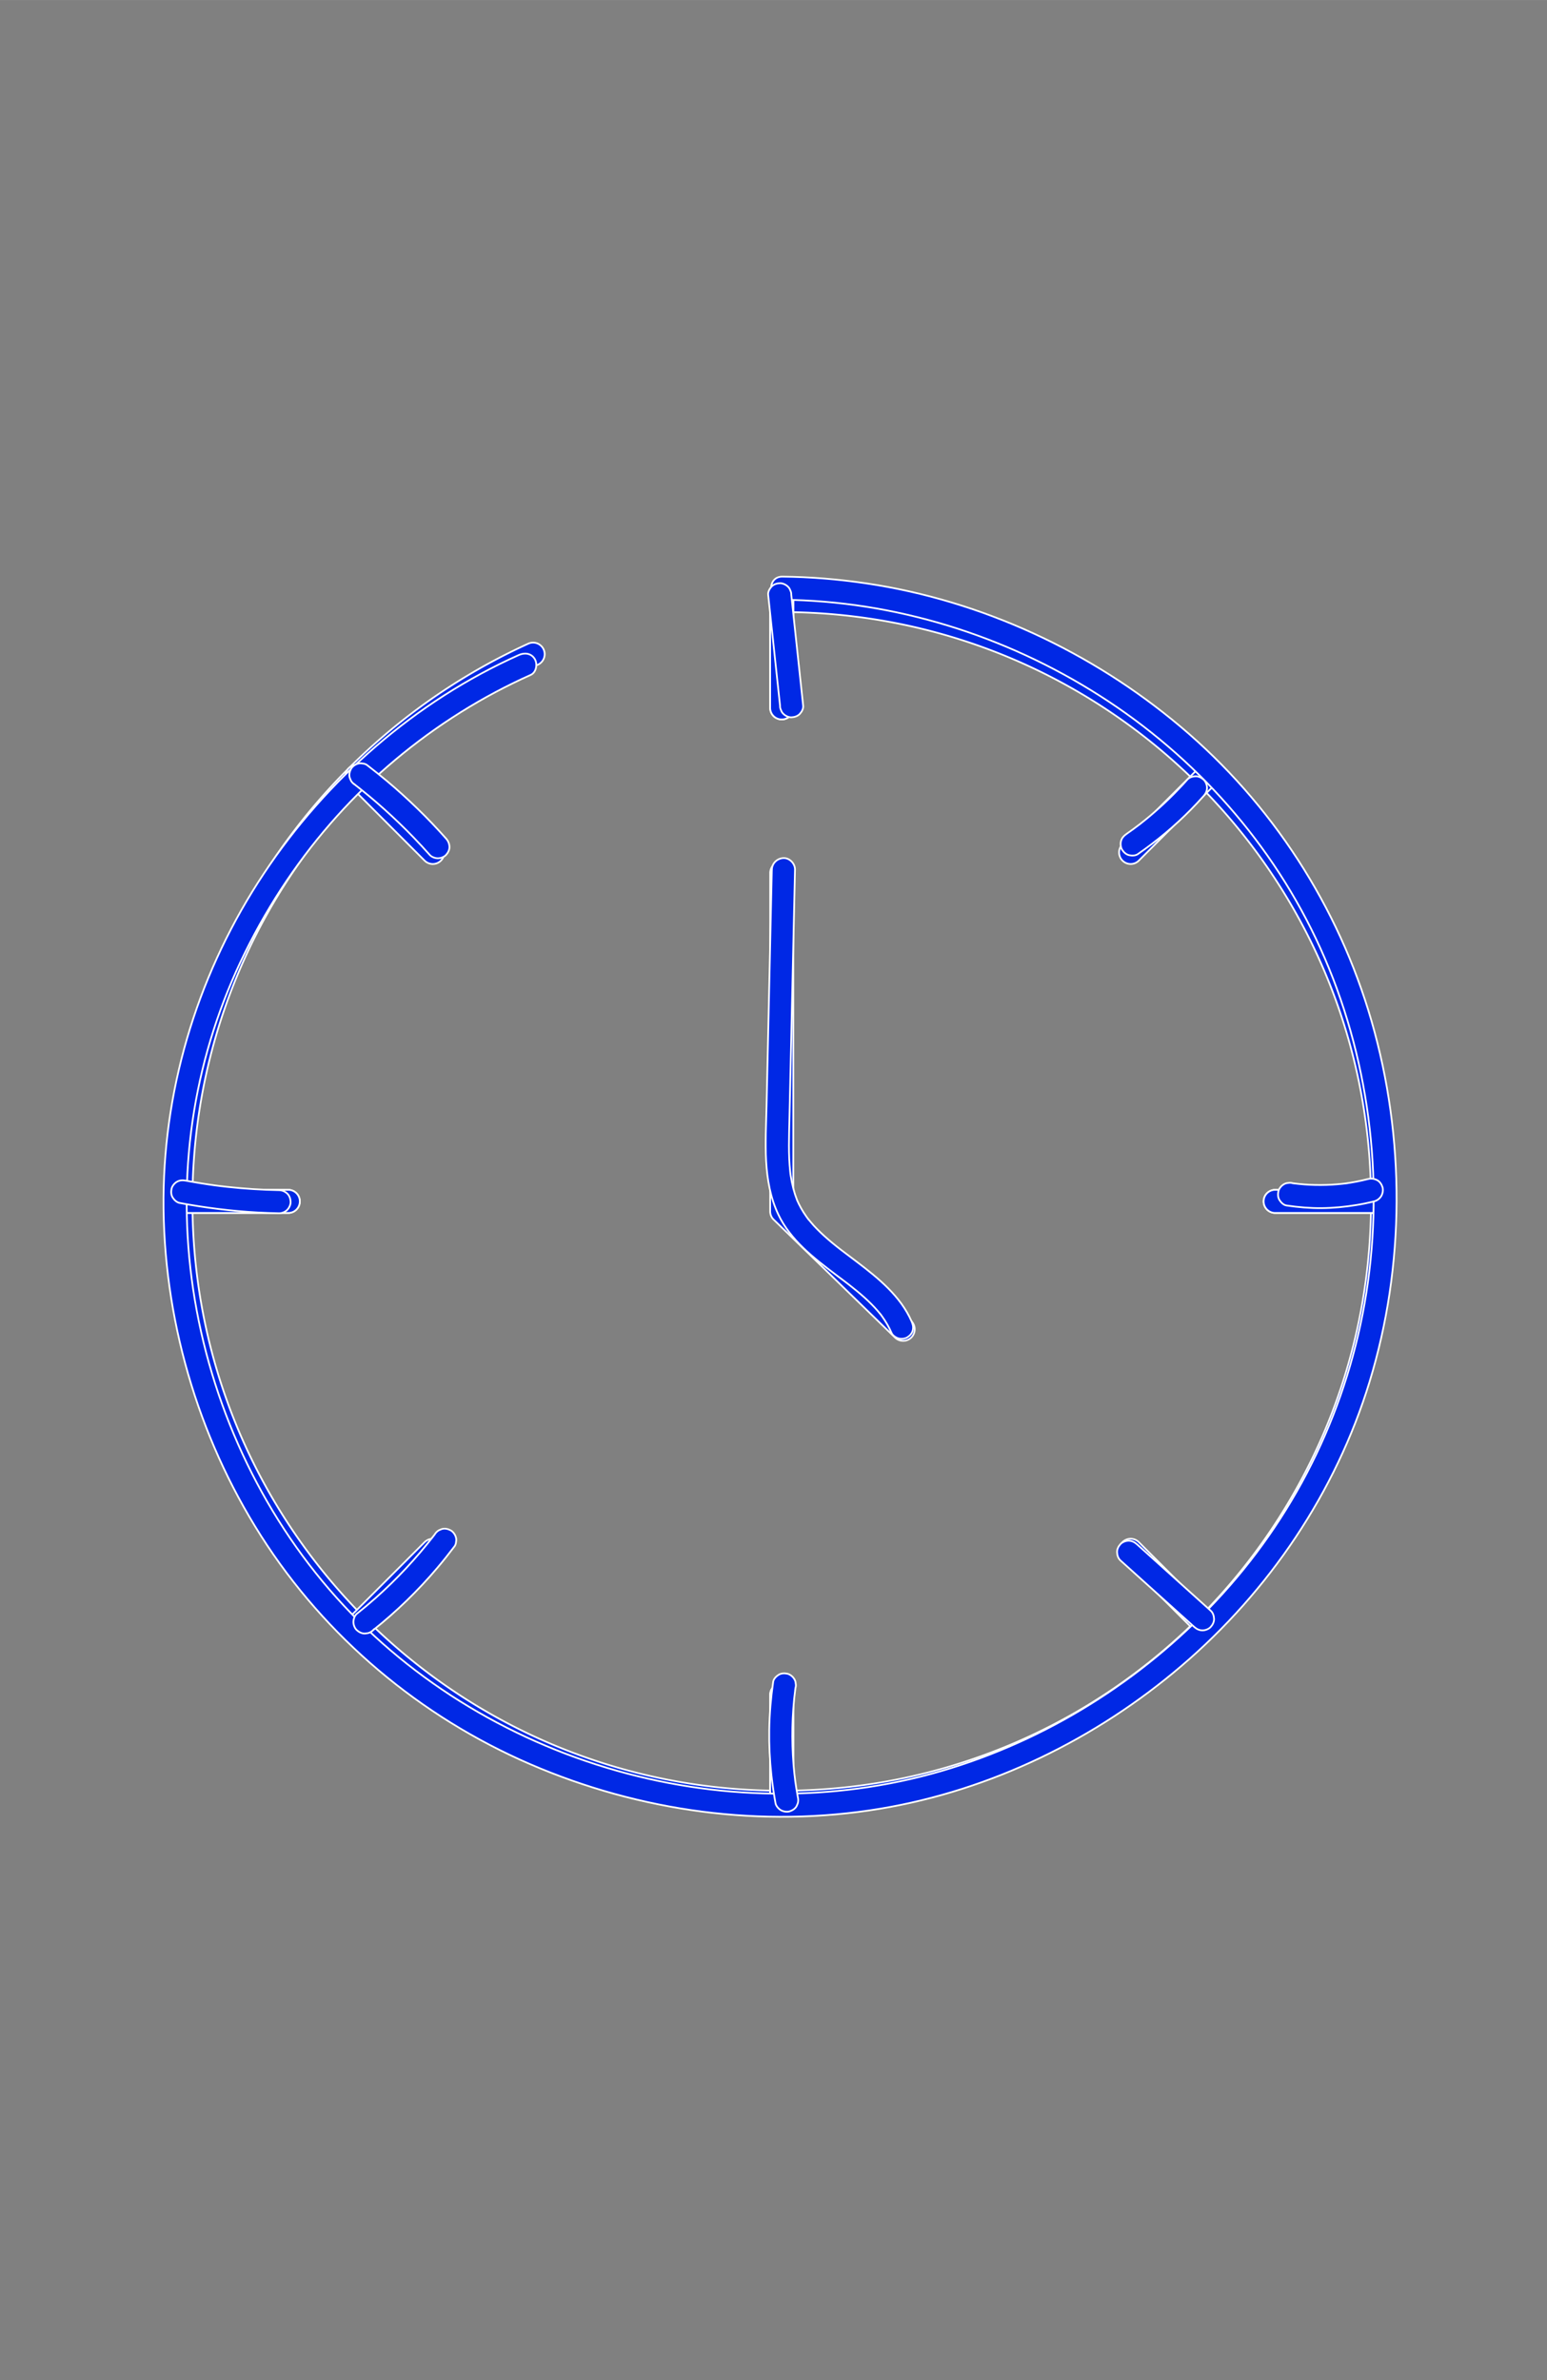 <?xml version="1.0" encoding="UTF-8" standalone="no"?>
<!-- Created with Inkscape (http://www.inkscape.org/) -->

<svg
   width="65"
   height="100"
   viewBox="0 0 17.198 26.458"
   version="1.1"
   id="svg127350"
   inkscape:export-filename="C:\Users\Agathe\Desktop\commerces.png"
   inkscape:export-xdpi="200"
   inkscape:export-ydpi="200"
   inkscape:version="1.1 (c68e22c387, 2021-05-23)"
   sodipodi:docname="fontaine_dispo24.svg"
   xmlns:inkscape="http://www.inkscape.org/namespaces/inkscape"
   xmlns:sodipodi="http://sodipodi.sourceforge.net/DTD/sodipodi-0.dtd"
   xmlns="http://www.w3.org/2000/svg"
   xmlns:svg="http://www.w3.org/2000/svg">
  <rect x="0" y="0" width="17.198" height="26.458" fill="#808080" stroke="none"/>
  <sodipodi:namedview
     id="namedview127352"
     pagecolor="#ffffff"
     bordercolor="#666666"
     borderopacity="1.0"
     inkscape:pageshadow="2"
     inkscape:pageopacity="0"
     inkscape:pagecheckerboard="0"
     inkscape:document-units="mm"
     showgrid="false"
     units="px"
     inkscape:zoom="4.2230385"
     inkscape:cx="55.41034"
     inkscape:cy="71.867685"
     inkscape:window-width="2400"
     inkscape:window-height="1271"
     inkscape:window-x="2391"
     inkscape:window-y="-9"
     inkscape:window-maximized="1"
     inkscape:current-layer="layer1" />
  <defs
     id="defs127347" />
  <g
     inkscape:label="Calque 1"
     inkscape:groupmode="layer"
     id="layer1">
    <g
       id="g896"
       transform="matrix(0.019,0,0,0.019,1.818,6.41)"
       style="stroke:#ffffff;stroke-opacity:1;stroke-width:1.011;stroke-miterlimit:4;stroke-dasharray:none">
      <path
         style="color:#000000;fill:#0028e5;stroke-linecap:round;stroke-linejoin:round;stroke:#ffffff;stroke-opacity:1;stroke-width:1.011;stroke-miterlimit:4;stroke-dasharray:none"
         d="m 361.711,7.195 a 6.765,6.765 0 0 0 -6.766,6.766 6.765,6.765 0 0 0 6.766,6.764 c 190.514,0 344.805,154.291 344.805,344.805 0,190.514 -154.291,344.807 -344.805,344.807 -190.514,0 -344.807,-154.293 -344.807,-344.807 0,-139.601 82.91,-259.732 202.129,-314.002 a 6.765,6.765 0 0 0 3.354,-8.961 6.765,6.765 0 0 0 -8.959,-3.354 C 89.507,95.623 3.375,220.57 3.375,365.529 c 0,197.826 160.51,358.336 358.336,358.336 197.826,0 358.334,-160.51 358.334,-358.336 0,-197.826 -160.508,-358.334 -358.334,-358.334 z"
         id="path6-7" />
      <path
         style="color:#000000;fill:#0028e5;stroke-linecap:round;stroke-linejoin:round;stroke:#ffffff;stroke-opacity:1;stroke-width:1.011;stroke-miterlimit:4;stroke-dasharray:none"
         d="m 361.711,7.195 a 6.765,6.765 0 0 0 -6.766,6.766 v 62.828 a 6.765,6.765 0 0 0 6.766,6.766 6.765,6.765 0 0 0 6.764,-6.766 V 13.961 a 6.765,6.765 0 0 0 -6.764,-6.766 z"
         id="line8" />
      <path
         style="color:#000000;fill:#0028e5;stroke-linecap:round;stroke-linejoin:round;stroke:#ffffff;stroke-opacity:1;stroke-width:1.011;stroke-miterlimit:4;stroke-dasharray:none"
         d="m 361.711,647.494 a 6.765,6.765 0 0 0 -6.766,6.766 v 62.84 a 6.765,6.765 0 0 0 6.766,6.766 6.765,6.765 0 0 0 6.764,-6.766 v -62.84 a 6.765,6.765 0 0 0 -6.764,-6.766 z"
         id="line10" />
      <path
         style="color:#000000;fill:#0028e5;stroke-linecap:round;stroke-linejoin:round;stroke:#ffffff;stroke-opacity:1;stroke-width:1.011;stroke-miterlimit:4;stroke-dasharray:none"
         d="m 650.439,358.766 a 6.765,6.765 0 0 0 -6.764,6.764 6.765,6.765 0 0 0 6.764,6.766 h 62.84 a 6.765,6.765 0 0 0 6.766,-6.766 6.765,6.765 0 0 0 -6.766,-6.764 z"
         id="line12" />
      <path
         style="color:#000000;fill:#0028e5;stroke-linecap:round;stroke-linejoin:round;stroke:#ffffff;stroke-opacity:1;stroke-width:1.011;stroke-miterlimit:4;stroke-dasharray:none"
         d="M 10.141,358.766 A 6.765,6.765 0 0 0 3.375,365.529 a 6.765,6.765 0 0 0 6.766,6.766 h 62.84 a 6.765,6.765 0 0 0 6.764,-6.766 6.765,6.765 0 0 0 -6.764,-6.764 z"
         id="line14" />
      <path
         style="color:#000000;fill:#0028e5;stroke-linecap:round;stroke-linejoin:round;stroke:#ffffff;stroke-opacity:1;stroke-width:1.011;stroke-miterlimit:4;stroke-dasharray:none"
         d="m 361.711,7.195 a 6.765,6.765 0 0 0 -6.766,6.766 v 62.828 a 6.765,6.765 0 0 0 6.766,6.766 6.765,6.765 0 0 0 6.764,-6.766 V 13.961 a 6.765,6.765 0 0 0 -6.764,-6.766 z"
         id="line16" />
      <path
         style="color:#000000;fill:#0028e5;stroke-linecap:round;stroke-linejoin:round;stroke:#ffffff;stroke-opacity:1;stroke-width:1.011;stroke-miterlimit:4;stroke-dasharray:none"
         d="m 361.711,647.494 a 6.765,6.765 0 0 0 -6.766,6.766 v 62.84 a 6.765,6.765 0 0 0 6.766,6.766 6.765,6.765 0 0 0 6.764,-6.766 v -62.84 a 6.765,6.765 0 0 0 -6.764,-6.766 z"
         id="line18" />
      <path
         style="color:#000000;fill:#0028e5;stroke-linecap:round;stroke-linejoin:round;stroke:#ffffff;stroke-opacity:1;stroke-width:1.011;stroke-miterlimit:4;stroke-dasharray:none"
         d="m 650.439,358.766 a 6.765,6.765 0 0 0 -6.764,6.764 6.765,6.765 0 0 0 6.764,6.766 h 62.84 a 6.765,6.765 0 0 0 6.766,-6.766 6.765,6.765 0 0 0 -6.766,-6.764 z"
         id="line20" />
      <path
         style="color:#000000;fill:#0028e5;stroke-linecap:round;stroke-linejoin:round;stroke:#ffffff;stroke-opacity:1;stroke-width:1.011;stroke-miterlimit:4;stroke-dasharray:none"
         d="M 10.141,358.766 A 6.765,6.765 0 0 0 3.375,365.529 a 6.765,6.765 0 0 0 6.766,6.766 h 62.84 a 6.765,6.765 0 0 0 6.764,-6.766 6.765,6.765 0 0 0 -6.764,-6.764 z"
         id="line22" />
      <path
         style="color:#000000;fill:#0028e5;stroke-linecap:round;stroke-linejoin:round;stroke:#ffffff;stroke-opacity:1;stroke-width:1.011;stroke-miterlimit:4;stroke-dasharray:none"
         d="m 610.311,110.164 a 6.765,6.765 0 0 0 -4.783,1.982 l -44.439,44.43 a 6.765,6.765 0 0 0 -0.002,9.566 6.765,6.765 0 0 0 9.566,0.002 l 44.441,-44.43 a 6.765,6.765 0 0 0 0,-9.568 6.765,6.765 0 0 0 -4.783,-1.982 z"
         id="line24" />
      <path
         style="color:#000000;fill:#0028e5;stroke-linecap:round;stroke-linejoin:round;stroke:#ffffff;stroke-opacity:1;stroke-width:1.011;stroke-miterlimit:4;stroke-dasharray:none"
         d="m 157.539,562.926 a 6.765,6.765 0 0 0 -4.783,1.98 l -44.43,44.43 a 6.765,6.765 0 0 0 0,9.568 6.765,6.765 0 0 0 9.568,0 l 44.43,-44.432 a 6.765,6.765 0 0 0 0,-9.566 6.765,6.765 0 0 0 -4.785,-1.98 z"
         id="line26" />
      <path
         style="color:#000000;fill:#0028e5;stroke-linecap:round;stroke-linejoin:round;stroke:#ffffff;stroke-opacity:1;stroke-width:1.011;stroke-miterlimit:4;stroke-dasharray:none"
         d="m 565.869,562.926 a 6.765,6.765 0 0 0 -4.783,1.98 6.765,6.765 0 0 0 0.002,9.568 l 44.439,44.43 a 6.765,6.765 0 0 0 9.566,-0.002 6.765,6.765 0 0 0 0,-9.566 l -44.441,-44.43 a 6.765,6.765 0 0 0 -4.783,-1.98 z"
         id="line28" />
      <path
         style="color:#000000;fill:#0028e5;stroke-linecap:round;stroke-linejoin:round;stroke:#ffffff;stroke-opacity:1;stroke-width:1.011;stroke-miterlimit:4;stroke-dasharray:none"
         d="m 113.109,110.164 a 6.765,6.765 0 0 0 -4.783,1.982 6.765,6.765 0 0 0 0,9.566 l 44.43,44.432 a 6.765,6.765 0 0 0 9.568,0 6.765,6.765 0 0 0 0,-9.568 l -44.43,-44.43 a 6.765,6.765 0 0 0 -4.785,-1.982 z"
         id="line30" />
      <path
         style="color:#000000;fill:#0028e5;stroke-linecap:round;stroke-linejoin:round;stroke:#ffffff;stroke-opacity:1;stroke-width:1.011;stroke-miterlimit:4;stroke-dasharray:none"
         d="m 361.711,166.695 a 6.765,6.765 0 0 0 -6.766,6.766 v 197.889 a 6.766,6.766 0 0 0 2.051,4.854 l 71.041,69.01 a 6.765,6.765 0 0 0 9.564,-0.139 6.765,6.765 0 0 0 -0.139,-9.566 L 368.475,368.49 V 173.461 a 6.765,6.765 0 0 0 -6.764,-6.766 z"
         id="polyline32" />
      <path
         style="color:#000000;fill:#0028e5;stroke-width:1.011;stroke:#ffffff;stroke-opacity:1;stroke-miterlimit:4;stroke-dasharray:none"
         d="m 362.03,13.53 c 65.69,0.6 130.37,20.86 185.67,56.1 56.15,35.77 101.62,86.95 129.12,147.68 28.35,62.6 37.63,134.27 26.89,202.1 -10.38,65.55 -39.54,126.64 -84.12,175.8 -42.69,47.08 -97.82,82.92 -158.56,101.83 -63.54,19.78 -131.89,19.72 -195.82,1.6 C 200.46,680.29 141.06,643.74 97.06,592.64 53.29,541.8 25.22,477.38 16.48,410.94 7.74,344.5 18.52,278.93 47.72,219.85 76.92,160.77 119.87,113.2 173.97,79.29 c 13.09,-8.2 26.74,-15.47 40.84,-21.78 3.34,-1.49 4.13,-6.35 2.43,-9.26 -2.01,-3.43 -5.91,-3.92 -9.26,-2.43 C 147.22,72.99 95.4,118.48 58.64,173.8 21.38,229.86 0.47,296.02 0,363.41 c -0.47,69.52 19.73,139.21 57.05,197.84 37.72,59.25 93.07,105.74 157.5,133.57 64.16,27.72 135.6,37.54 204.68,26.06 65.08,-10.81 126.38,-40.85 176.41,-83.6 51.27,-43.81 90.24,-101.58 110,-166.16 20.86,-68.19 20.93,-142.64 1.17,-211.09 C 687.44,192.92 648.51,132.78 595.08,87.78 542.96,43.88 478.75,14 411.22,3.95 394.92,1.53 378.51,0.15 362.03,0 c -8.71,-0.08 -8.72,13.45 0,13.53 z"
         id="path34" />
      <path
         style="color:#000000;fill:#0028e5;stroke-width:1.011;stroke:#ffffff;stroke-opacity:1;stroke-miterlimit:4;stroke-dasharray:none"
         d="m 353.77,10.61 c 0.9,8.43 1.81,16.85 2.71,25.28 0.91,8.47 1.82,16.93 2.72,25.4 l 1.53,14.25 c -0.04,0.93 0.16,1.8 0.58,2.61 0.27,0.84 0.74,1.56 1.4,2.18 1.17,1.17 3.1,2.06 4.78,1.98 1.68,-0.08 3.56,-0.65 4.78,-1.98 1.14,-1.24 2.17,-3.03 1.98,-4.78 -0.9,-8.43 -1.81,-16.85 -2.71,-25.28 -0.9,-8.43 -1.82,-16.93 -2.72,-25.4 -0.51,-4.75 -1.02,-9.5 -1.53,-14.25 0.04,-0.93 -0.16,-1.8 -0.58,-2.61 -0.27,-0.84 -0.74,-1.56 -1.4,-2.18 -1.17,-1.17 -3.1,-2.06 -4.78,-1.98 -1.68,0.08 -3.56,0.65 -4.78,1.98 -1.14,1.24 -2.17,3.03 -1.98,4.78 z"
         id="path36" />
      <path
         style="color:#000000;fill:#0028e5;stroke-width:1.011;stroke:#ffffff;stroke-opacity:1;stroke-miterlimit:4;stroke-dasharray:none"
         d="m 570.17,162.28 c 11.04,-7.68 21.43,-16.33 30.87,-25.9 2.58,-2.61 5.08,-5.29 7.52,-8.03 1.2,-1.35 1.98,-2.94 1.98,-4.78 0,-1.66 -0.74,-3.64 -1.98,-4.78 -1.24,-1.14 -2.98,-2.06 -4.78,-1.98 -1.8,0.08 -3.59,0.64 -4.78,1.98 -6.74,7.58 -14.02,14.68 -21.78,21.21 -2.21,1.86 -4.45,3.66 -6.73,5.43 l 1.37,-1.06 c -2.78,2.15 -5.62,4.23 -8.51,6.24 -1.47,1.02 -2.62,2.27 -3.11,4.04 -0.45,1.62 -0.24,3.78 0.68,5.21 0.92,1.43 2.32,2.72 4.04,3.11 1.72,0.39 3.73,0.35 5.21,-0.68 v 0 z"
         id="path38" />
      <path
         style="color:#000000;fill:#0028e5;stroke-width:1.011;stroke:#ffffff;stroke-opacity:1;stroke-miterlimit:4;stroke-dasharray:none"
         d="m 657.04,367.93 c 6.8,1 13.62,1.6 20.5,1.54 6.88,-0.06 13.71,-0.72 20.48,-1.82 3.52,-0.57 7.01,-1.3 10.46,-2.18 1.63,-0.41 3.2,-1.67 4.04,-3.11 0.84,-1.44 1.21,-3.59 0.68,-5.21 -0.53,-1.62 -1.54,-3.22 -3.11,-4.04 -1.57,-0.82 -3.4,-1.14 -5.21,-0.68 -4.53,1.15 -9.12,2.04 -13.75,2.67 l 1.8,-0.24 c -8.36,1.12 -16.83,1.38 -25.24,0.77 -2.41,-0.18 -4.81,-0.43 -7.2,-0.75 l 1.8,0.24 c -0.55,-0.07 -1.1,-0.15 -1.65,-0.23 -0.9,-0.28 -1.8,-0.32 -2.7,-0.12 -0.9,0.04 -1.74,0.31 -2.52,0.8 -1.4,0.82 -2.74,2.43 -3.11,4.04 -0.39,1.73 -0.31,3.68 0.68,5.21 0.89,1.38 2.35,2.86 4.04,3.11 v 0 z"
         id="path40-1" />
      <path
         style="color:#000000;fill:#0028e5;stroke-width:1.011;stroke:#ffffff;stroke-opacity:1;stroke-miterlimit:4;stroke-dasharray:none"
         d="m 559.9,575.62 c 11.25,10.14 22.51,20.27 33.76,30.41 3.15,2.84 6.31,5.68 9.46,8.52 1.33,1.2 2.95,1.98 4.78,1.98 1.66,0 3.64,-0.74 4.78,-1.98 1.14,-1.24 2.06,-2.98 1.98,-4.78 -0.08,-1.8 -0.65,-3.58 -1.98,-4.78 -11.25,-10.14 -22.51,-20.27 -33.76,-30.41 -3.15,-2.84 -6.31,-5.68 -9.46,-8.52 -1.33,-1.2 -2.95,-1.98 -4.78,-1.98 -1.66,0 -3.64,0.74 -4.78,1.98 -1.14,1.24 -2.06,2.98 -1.98,4.78 0.08,1.8 0.65,3.58 1.98,4.78 z"
         id="path42-8" />
      <path
         style="color:#000000;fill:#0028e5;stroke-width:1.011;stroke:#ffffff;stroke-opacity:1;stroke-miterlimit:4;stroke-dasharray:none"
         d="m 356.7,646.64 c -1.32,9.3 -2.15,18.65 -2.3,28.04 -0.14,8.86 0.29,17.73 1.27,26.54 0.61,5.51 1.41,11 2.41,16.45 0.29,1.58 1.77,3.26 3.11,4.04 1.45,0.85 3.59,1.21 5.21,0.68 1.62,-0.53 3.22,-1.54 4.04,-3.11 l 0.68,-1.62 c 0.32,-1.2 0.32,-2.4 0,-3.6 -0.61,-3.34 -1.15,-6.7 -1.6,-10.07 l 0.24,1.8 c -1.92,-14.36 -2.36,-28.91 -1.29,-43.37 0.3,-4.12 0.73,-8.22 1.28,-12.32 l -0.24,1.8 c 0.08,-0.56 0.15,-1.12 0.23,-1.68 0.28,-0.9 0.32,-1.8 0.12,-2.7 -0.04,-0.9 -0.31,-1.74 -0.8,-2.52 -0.82,-1.4 -2.43,-2.74 -4.04,-3.11 -1.73,-0.39 -3.68,-0.31 -5.21,0.68 -1.37,0.88 -2.87,2.35 -3.11,4.04 v 0 z"
         id="path44" />
      <path
         style="color:#000000;fill:#0028e5;stroke-width:1.011;stroke:#ffffff;stroke-opacity:1;stroke-miterlimit:4;stroke-dasharray:none"
         d="m 122.65,616.39 c 6.84,-5.45 13.41,-11.23 19.68,-17.32 6.27,-6.09 12.25,-12.48 17.9,-19.16 3.5,-4.13 6.86,-8.38 10.13,-12.69 0.49,-0.78 0.76,-1.61 0.8,-2.52 0.2,-0.9 0.16,-1.8 -0.12,-2.7 -0.43,-1.57 -1.65,-3.27 -3.11,-4.04 -1.57,-0.83 -3.47,-1.25 -5.21,-0.68 l -1.62,0.68 c -1.02,0.6 -1.83,1.41 -2.43,2.43 -0.54,0.71 -1.08,1.42 -1.63,2.13 l 1.06,-1.37 c -5.12,6.62 -10.55,13 -16.27,19.12 -5.69,6.09 -11.67,11.91 -17.9,17.44 -3.54,3.13 -7.15,6.17 -10.85,9.12 -1.27,1.01 -1.98,3.24 -1.98,4.78 0,1.66 0.74,3.64 1.98,4.78 1.24,1.14 2.98,2.06 4.78,1.98 l 1.8,-0.24 c 1.15,-0.32 2.14,-0.9 2.99,-1.74 z"
         id="path46" />
      <path
         style="color:#000000;fill:#0028e5;stroke-width:1.011;stroke:#ffffff;stroke-opacity:1;stroke-miterlimit:4;stroke-dasharray:none"
         d="m 9.42,366.44 c 15.07,2.84 30.34,4.73 45.65,5.58 4.17,0.23 8.34,0.38 12.52,0.46 1.71,0.03 3.58,-0.78 4.78,-1.98 1.2,-1.2 2.06,-3.1 1.98,-4.78 -0.08,-1.68 -0.65,-3.56 -1.98,-4.78 -1.33,-1.22 -2.94,-1.95 -4.78,-1.98 -10.07,-0.19 -20.12,-0.82 -30.14,-1.91 -2.85,-0.31 -5.69,-0.65 -8.53,-1.04 l 1.8,0.24 c -5.92,-0.8 -11.82,-1.75 -17.7,-2.86 -1.81,-0.34 -3.57,-0.28 -5.21,0.68 -1.4,0.82 -2.74,2.43 -3.11,4.04 -0.39,1.73 -0.31,3.68 0.68,5.21 0.91,1.41 2.33,2.79 4.04,3.11 v 0 z"
         id="path48" />
      <path
         style="color:#000000;fill:#0028e5;stroke-width:1.011;stroke:#ffffff;stroke-opacity:1;stroke-miterlimit:4;stroke-dasharray:none"
         d="m 112.11,121.81 0.18,0.14 -1.37,-1.06 c 6.32,4.89 12.47,10 18.41,15.34 5.94,5.34 11.7,10.89 17.24,16.64 3.13,3.25 6.19,6.56 9.18,9.94 1.11,1.25 3.15,1.98 4.78,1.98 1.63,0 3.64,-0.74 4.78,-1.98 1.14,-1.24 2.06,-2.98 1.98,-4.78 -0.08,-1.8 -0.74,-3.39 -1.98,-4.78 -5.35,-6.04 -10.92,-11.88 -16.71,-17.5 -5.79,-5.62 -11.71,-10.99 -17.86,-16.15 -3.87,-3.25 -7.82,-6.38 -11.82,-9.47 -0.78,-0.49 -1.61,-0.76 -2.52,-0.8 -0.9,-0.2 -1.8,-0.16 -2.7,0.12 -1.57,0.43 -3.27,1.65 -4.04,3.11 -0.83,1.57 -1.25,3.47 -0.68,5.21 l 0.68,1.62 c 0.6,1.02 1.41,1.83 2.43,2.43 v 0 z"
         id="path50" />
      <path
         style="color:#000000;fill:#0028e5;stroke-width:1.011;stroke:#ffffff;stroke-opacity:1;stroke-miterlimit:4;stroke-dasharray:none"
         d="m 355.92,171.44 c -0.51,23 -1.03,45.99 -1.54,68.99 -0.51,23 -1.03,46.17 -1.55,69.25 -0.47,21.22 -2.48,43.84 6.92,63.58 7.08,14.87 20.46,25.25 33.28,34.93 1.53,1.16 3.07,2.31 4.61,3.47 0.77,0.58 1.53,1.16 2.29,1.74 0.33,0.25 0.67,0.51 1,0.77 0.66,0.51 -1.17,-0.91 -0.52,-0.4 0.24,0.18 0.47,0.37 0.71,0.55 3.04,2.37 6.03,4.8 8.89,7.37 2.86,2.57 5.5,5.18 7.96,8.04 0.56,0.65 1.11,1.32 1.65,1.99 0.97,1.2 -0.92,-1.25 0,0 0.31,0.42 0.62,0.83 0.92,1.25 1.07,1.5 2.07,3.04 2.98,4.64 0.91,1.6 1.75,3.28 2.5,4.98 0.63,1.45 2.59,2.71 4.04,3.11 1.62,0.45 3.78,0.24 5.21,-0.68 1.43,-0.92 2.72,-2.32 3.11,-4.04 0.43,-1.89 0.09,-3.45 -0.68,-5.21 -6.49,-14.82 -19.39,-25.25 -31.94,-34.8 -3.06,-2.33 -6.15,-4.62 -9.2,-6.96 -0.19,-0.15 -0.38,-0.29 -0.57,-0.44 -0.66,-0.51 1.17,0.91 0.52,0.4 -0.38,-0.29 -0.76,-0.59 -1.13,-0.88 -0.75,-0.59 -1.5,-1.18 -2.25,-1.78 -1.53,-1.23 -3.04,-2.48 -4.52,-3.77 -2.83,-2.46 -5.57,-5.04 -8.11,-7.8 -1.26,-1.37 -2.38,-2.84 -3.6,-4.24 0.03,0.04 1.05,1.4 0.42,0.54 -0.14,-0.19 -0.28,-0.37 -0.42,-0.56 -0.24,-0.33 -0.48,-0.65 -0.71,-0.98 -0.57,-0.8 -1.12,-1.62 -1.65,-2.45 -1.02,-1.61 -1.96,-3.27 -2.8,-4.98 -0.27,-0.56 -0.54,-1.12 -0.79,-1.69 -0.13,-0.28 -0.23,-0.58 -0.37,-0.85 0,0 0.5,1.25 0.24,0.55 -0.46,-1.23 -0.94,-2.45 -1.34,-3.7 -0.76,-2.35 -1.38,-4.74 -1.87,-7.16 -0.25,-1.21 -0.46,-2.43 -0.65,-3.66 -0.05,-0.31 -0.09,-0.61 -0.14,-0.92 -0.03,-0.19 -0.14,-1.01 0,-0.02 0.14,1.03 0,0 -0.03,-0.26 -0.05,-0.39 -0.09,-0.77 -0.13,-1.16 -1.1,-10.21 -0.68,-20.51 -0.45,-30.76 0.51,-23 1.03,-45.99 1.54,-68.99 0.51,-22.82 1.02,-45.64 1.53,-68.45 l 0.19,-8.56 c 0.08,-3.54 -3.17,-6.93 -6.77,-6.77 -3.6,0.16 -6.68,2.97 -6.77,6.77 v 0 z"
         id="path52" />
    </g>
  </g>
</svg>
